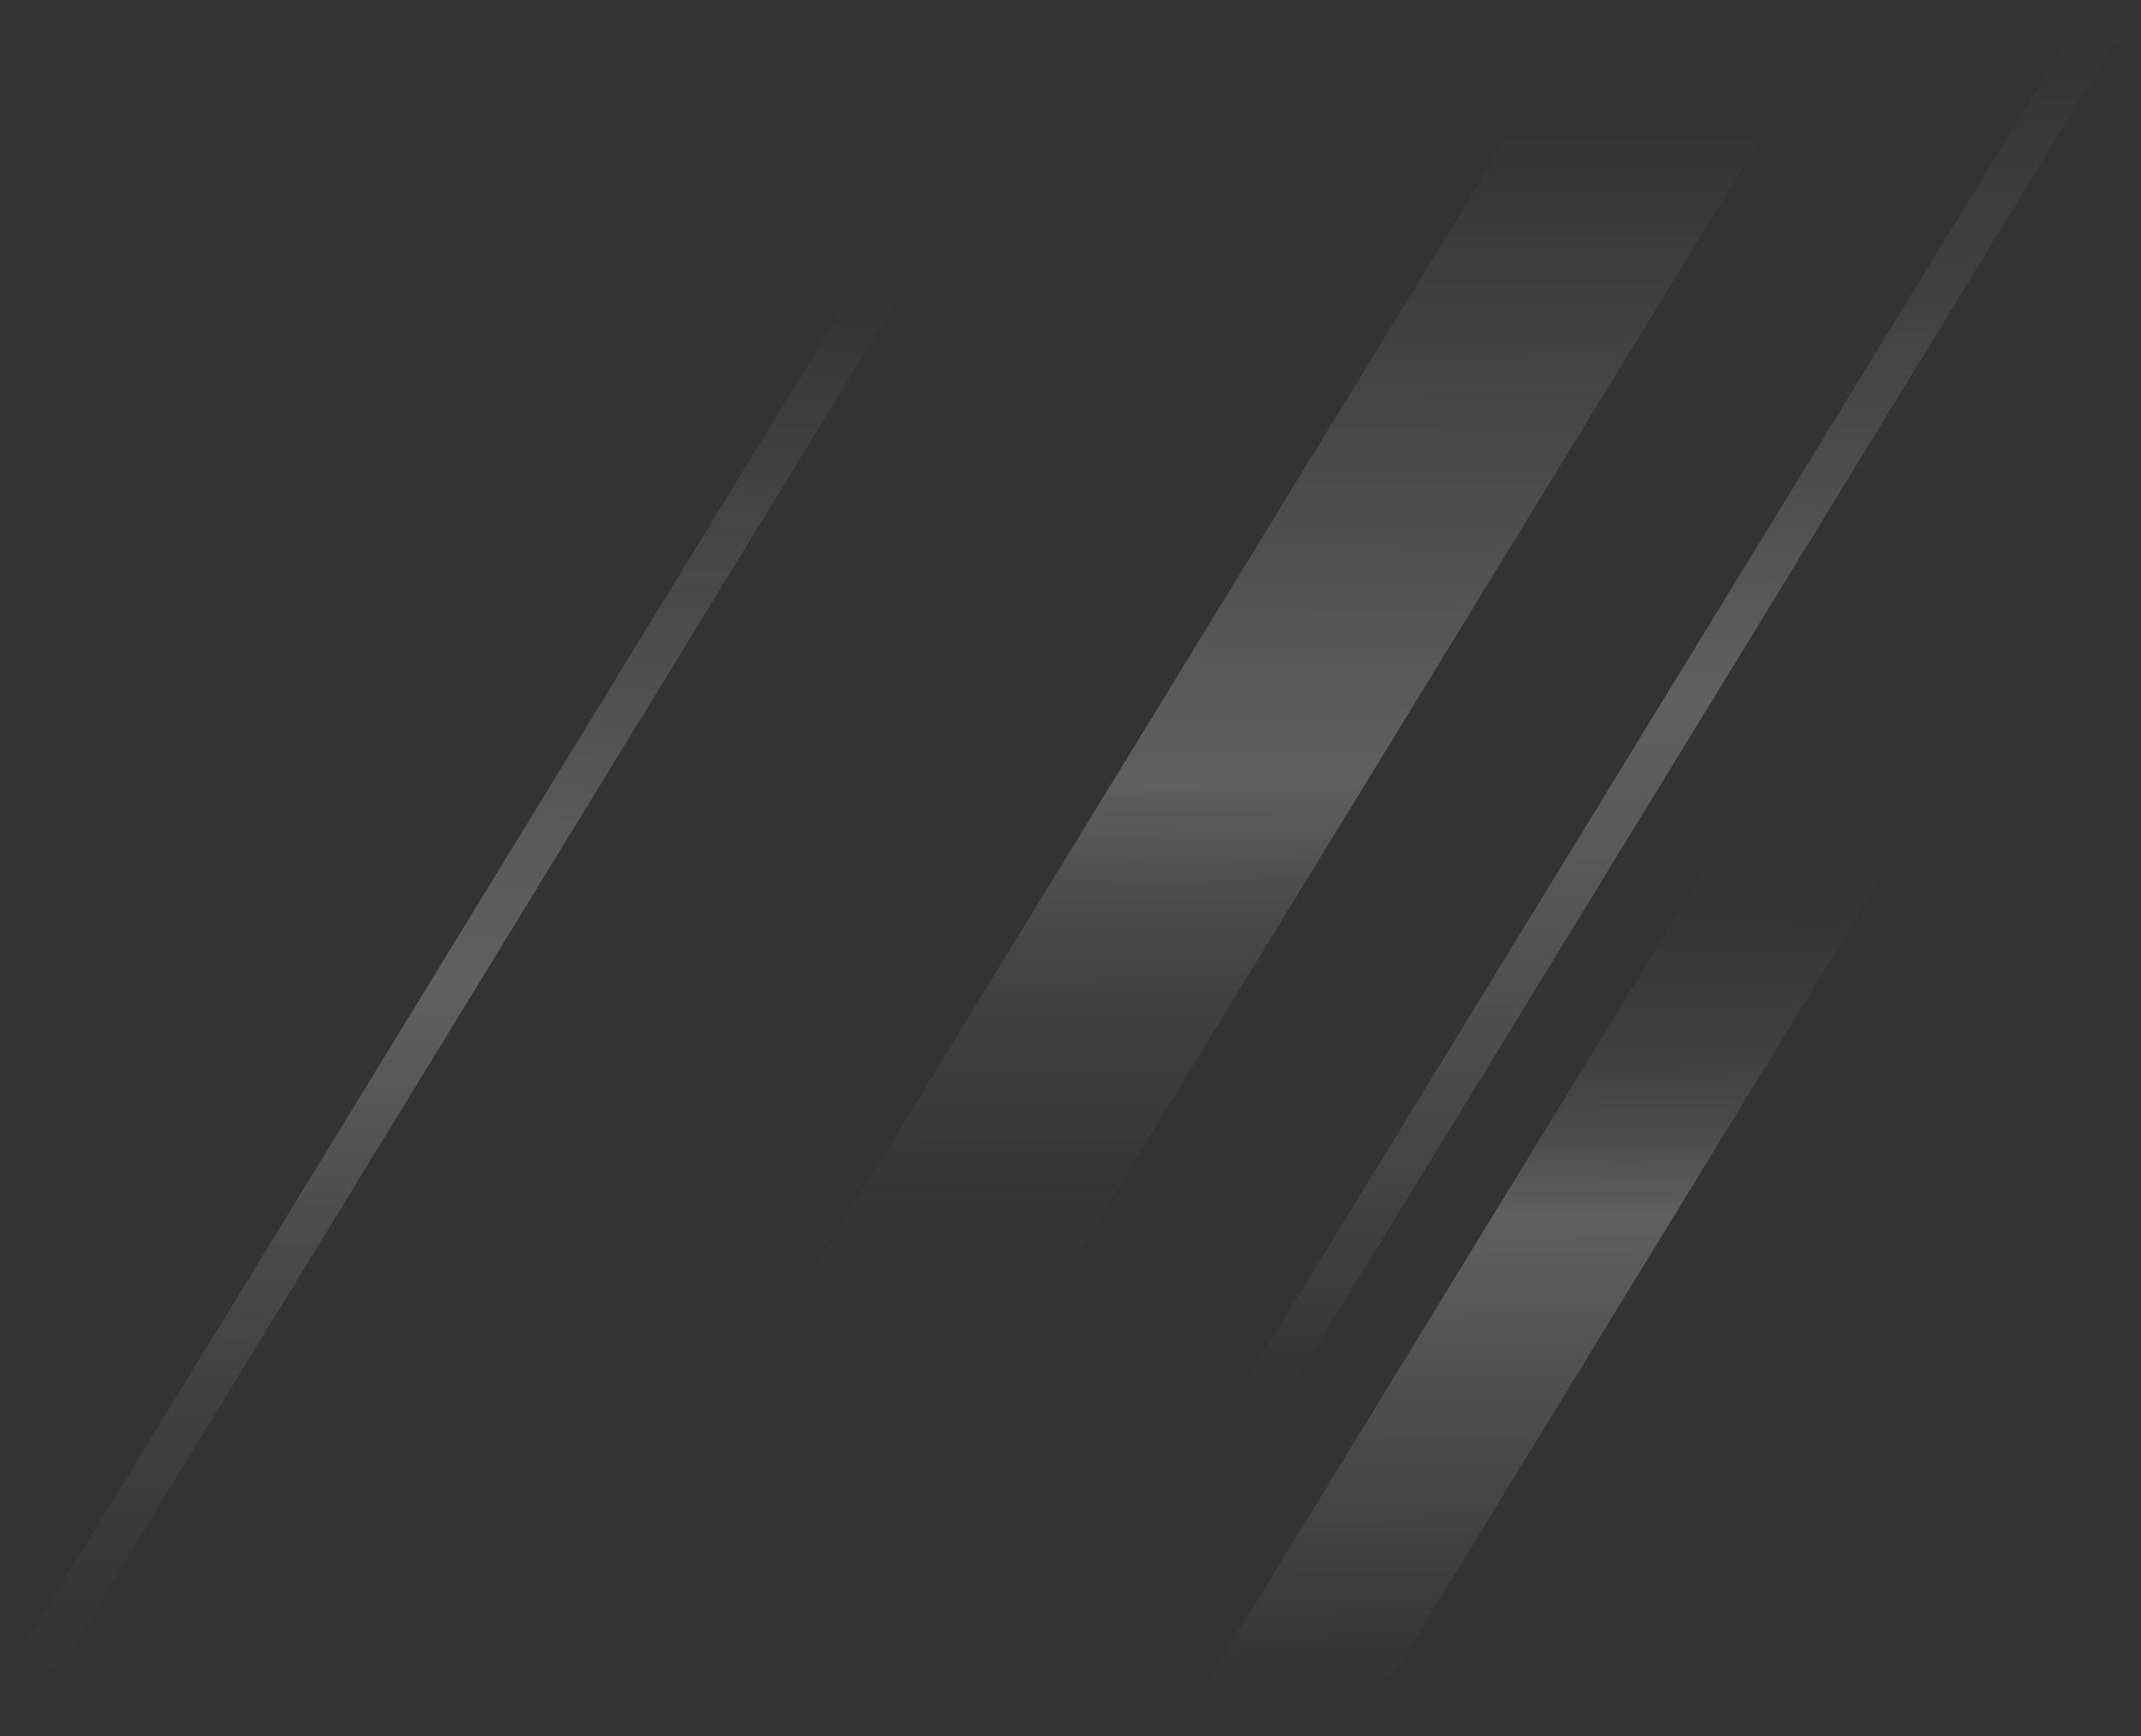 <?xml version="1.0" encoding="UTF-8"?>
<svg xmlns="http://www.w3.org/2000/svg" xmlns:xlink="http://www.w3.org/1999/xlink" viewBox="0 0 486.97 394.91">
  <rect x="0" y="0" width="486.97" height="394.91" fill="#333333" stroke="none"/>
  <defs>
    <style>
      .cls-1 {
        isolation: isolate;
      }

      .cls-2 {
        opacity: .22;
      }

      .cls-3 {
        fill: url(#Degradado_sin_nombre_643-2);
      }

      .cls-3, .cls-4, .cls-5, .cls-6 {
        mix-blend-mode: overlay;
        stroke-width: 0px;
      }

      .cls-4 {
        fill: url(#Degradado_sin_nombre_643);
      }

      .cls-5 {
        fill: url(#Degradado_sin_nombre_538);
      }

      .cls-6 {
        fill: url(#Degradado_sin_nombre_538-2);
      }
    </style>
    <linearGradient id="Degradado_sin_nombre_538" data-name="Degradado sin nombre 538" x1="201.58" y1="-64.54" x2="201.58" y2="327.76" gradientTransform="translate(166.88 69.92) rotate(-.32) scale(.57 .83)" gradientUnits="userSpaceOnUse">
      <stop offset=".04" stop-color="#fff" stop-opacity="0"/>
      <stop offset=".5" stop-color="#fff"/>
      <stop offset=".51" stop-color="#fff" stop-opacity=".91"/>
      <stop offset=".55" stop-color="#fff" stop-opacity=".72"/>
      <stop offset=".58" stop-color="#fff" stop-opacity=".55"/>
      <stop offset=".62" stop-color="#fff" stop-opacity=".4"/>
      <stop offset=".66" stop-color="#fff" stop-opacity=".28"/>
      <stop offset=".71" stop-color="#fff" stop-opacity=".17"/>
      <stop offset=".76" stop-color="#fff" stop-opacity=".1"/>
      <stop offset=".81" stop-color="#fff" stop-opacity=".04"/>
      <stop offset=".88" stop-color="#fff" stop-opacity="0"/>
      <stop offset="1" stop-color="#fff" stop-opacity="0"/>
    </linearGradient>
    <linearGradient id="Degradado_sin_nombre_538-2" data-name="Degradado sin nombre 538" x1="148.73" y1="214.03" x2="148.73" y2="494.14" gradientTransform="translate(445.58 569.57) rotate(179.68) scale(.57 .83)" xlink:href="#Degradado_sin_nombre_538"/>
    <linearGradient id="Degradado_sin_nombre_643" data-name="Degradado sin nombre 643" x1="507.14" y1="306.3" x2="507.14" y2="685.58" gradientTransform="translate(441.88 569.29) rotate(179.69) scale(.11 .83) skewX(.1)" gradientUnits="userSpaceOnUse">
      <stop offset="0" stop-color="#fff" stop-opacity="0"/>
      <stop offset=".01" stop-color="#fff" stop-opacity=".03"/>
      <stop offset=".15" stop-color="#fff" stop-opacity=".37"/>
      <stop offset=".28" stop-color="#fff" stop-opacity=".64"/>
      <stop offset=".38" stop-color="#fff" stop-opacity=".83"/>
      <stop offset=".46" stop-color="#fff" stop-opacity=".95"/>
      <stop offset=".5" stop-color="#fff"/>
      <stop offset=".58" stop-color="#fff" stop-opacity=".79"/>
      <stop offset=".69" stop-color="#fff" stop-opacity=".51"/>
      <stop offset=".8" stop-color="#fff" stop-opacity=".29"/>
      <stop offset=".89" stop-color="#fff" stop-opacity=".13"/>
      <stop offset=".96" stop-color="#fff" stop-opacity=".04"/>
      <stop offset="1" stop-color="#fff" stop-opacity="0"/>
    </linearGradient>
    <linearGradient id="Degradado_sin_nombre_643-2" data-name="Degradado sin nombre 643" x1="-166.69" y1="164.78" x2="-166.69" y2="544.07" gradientTransform="translate(119.81 -69.57) rotate(-.31) scale(.11 .83) skewX(.1)" xlink:href="#Degradado_sin_nombre_643"/>
  </defs>
  <g class="cls-1">
    <g id="Layer_2" data-name="Layer 2">
      <g id="OBJECTS">
        <g class="cls-2">
          <g>
            <polygon class="cls-5" points="217.96 329.55 151.64 343.5 345.06 27.53 411.38 13.58 217.96 329.55"/>
            <polygon class="cls-6" points="405.16 169.3 452.52 159.34 314.41 384.95 267.06 394.91 405.16 169.3"/>
            <polygon class="cls-4" points="474.08 2.71 486.97 0 293.55 315.97 280.65 318.69 474.08 2.71"/>
            <polygon class="cls-3" points="12.89 380.49 0 383.2 193.42 67.23 206.31 64.52 12.89 380.49"/>
          </g>
        </g>
      </g>
    </g>
  </g>
</svg>